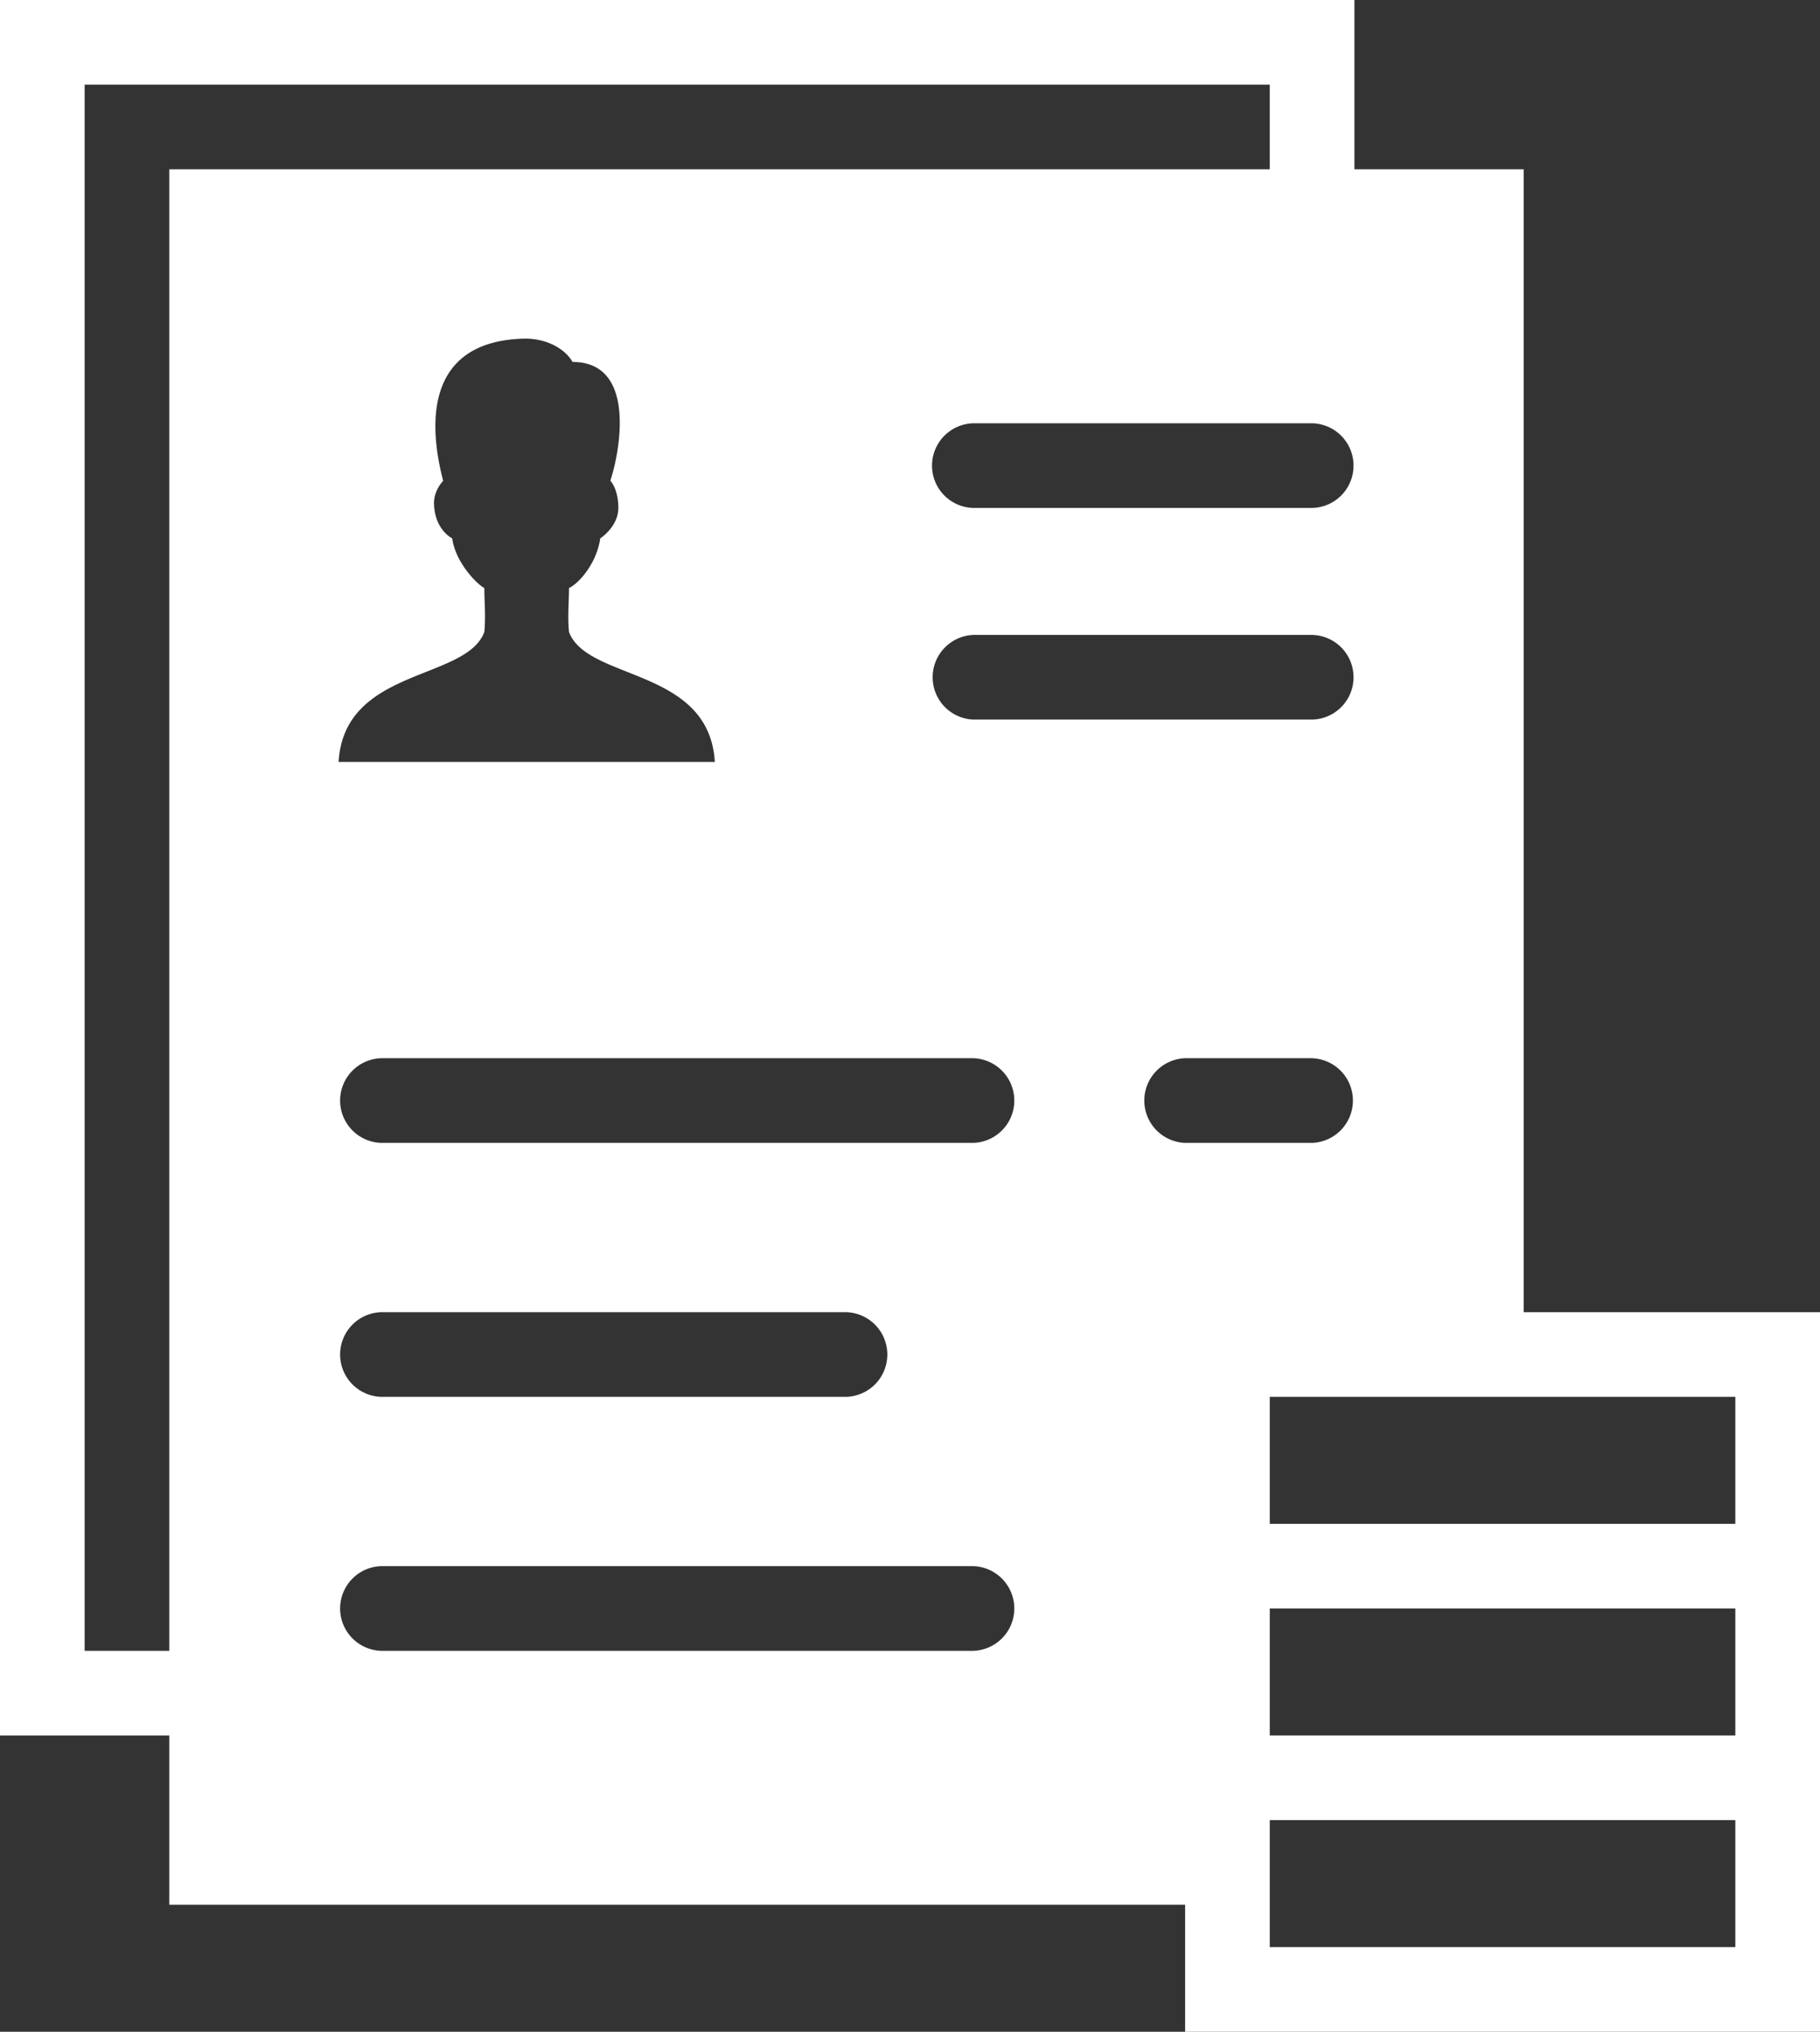 <svg xmlns="http://www.w3.org/2000/svg" width="98.542" height="110"><rect width="100%" height="100%" fill="#333333" stroke="none"/><path d="M0 0v93.958h9.167v9.167h55V110h34.375V71.042H82.5V9.167h-9.167V0H0Zm4.583 4.583H68.75v4.584H9.167v80.208H4.583V4.583Zm23.852 13.75c1.25 0 2.192.605 2.565 1.263 3.477 0 2.573 4.846 2.046 6.431.194.198.434.735.434 1.46 0 1.038-.98 1.66-.98 1.66-.188 1.325-1.124 2.417-1.692 2.69 0 .832-.083 1.467 0 2.377.99 2.658 7.588 1.91 7.895 7.036h-20.37c.307-5.126 6.904-4.38 7.891-7.036.083-.91 0-1.545 0-2.377-.412-.218-1.562-1.386-1.74-2.69 0 0-.935-.446-.985-1.848-.028-.743.496-1.267.496-1.267-.974-3.733-.555-7.607 4.44-7.699Zm24.273 4.584h18.334a2.292 2.292 0 0 1 0 4.583H52.708a2.292 2.292 0 0 1 0-4.583Zm0 11.458h18.334a2.292 2.292 0 0 1 0 4.583H52.708a2.293 2.293 0 0 1 0-4.583ZM20.625 57.292h32.083a2.293 2.293 0 0 1 0 4.583H20.625a2.293 2.293 0 0 1 0-4.583Zm43.542 0h6.875a2.293 2.293 0 0 1 0 4.583h-6.875a2.293 2.293 0 0 1 0-4.583Zm-43.542 13.75h25.208a2.293 2.293 0 0 1 0 4.583H20.625a2.293 2.293 0 0 1 0-4.583Zm48.125 4.583h25.208V82.5H68.75v-6.875Zm-48.125 9.167h32.083a2.293 2.293 0 0 1 0 4.583H20.625a2.293 2.293 0 0 1 0-4.583Zm48.125 2.291h25.208v6.875H68.75v-6.875Zm0 11.459h25.208v6.875H68.75v-6.875Z" fill="#fff" fill-rule="evenodd" data-name="Path 423"/></svg>